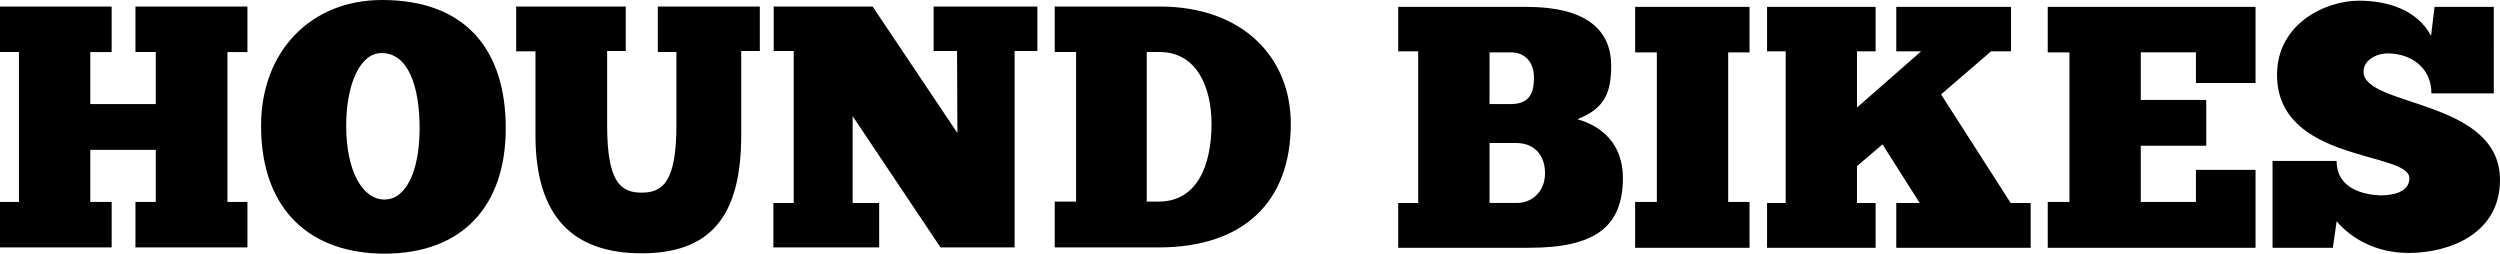 <?xml version="1.0" encoding="UTF-8" standalone="no"?>
<!-- Created with Inkscape (http://www.inkscape.org/) -->

<svg
   width="160.885mm"
   height="16.323mm"
   viewBox="0 0 160.885 16.323"
   version="1.1"
   id="svg1"
   inkscape:version="1.3.2 (091e20e, 2023-11-25, custom)"
   sodipodi:docname="logo_text.svg"
   xmlns:inkscape="http://www.inkscape.org/namespaces/inkscape"
   xmlns:sodipodi="http://sodipodi.sourceforge.net/DTD/sodipodi-0.dtd"
   xmlns="http://www.w3.org/2000/svg"
   xmlns:svg="http://www.w3.org/2000/svg">
  <sodipodi:namedview
     id="namedview1"
     pagecolor="#505050"
     bordercolor="#eeeeee"
     borderopacity="1"
     inkscape:showpageshadow="0"
     inkscape:pageopacity="0"
     inkscape:pagecheckerboard="0"
     inkscape:deskcolor="#505050"
     inkscape:document-units="mm"
     inkscape:zoom="1.0209175"
     inkscape:cx="304.13819"
     inkscape:cy="157.70128"
     inkscape:window-width="2560"
     inkscape:window-height="1369"
     inkscape:window-x="-8"
     inkscape:window-y="-8"
     inkscape:window-maximized="1"
     inkscape:current-layer="layer1" />
  <defs
     id="defs1">
    <inkscape:path-effect
       overflow_perspective="false"
       vertical_mirror="false"
       horizontal_mirror="false"
       deform_type="perspective"
       lpeversion="1"
       is_visible="true"
       id="path-effect1221-9"
       down_right_point="-4092.304,2846.875"
       down_left_point="-4180.555,2846.875"
       up_right_point="-4092.304,2752.262"
       up_left_point="-4180.555,2752.262"
       effect="perspective-envelope" />
  </defs>
  <g
     inkscape:label="Warstwa 1"
     inkscape:groupmode="layer"
     id="layer1"
     transform="translate(-34.805,-89.539)">
    <path
       id="path860"
       style="font-style:normal;font-variant:normal;font-weight:normal;font-stretch:normal;font-size:135.355px;line-height:1.25;font-family:ChunkFive;-inkscape-font-specification:'ChunkFive, Normal';font-variant-ligatures:normal;font-variant-caps:normal;font-variant-numeric:normal;font-variant-east-asian:normal;fill:#000000;fill-opacity:1;stroke:none;stroke-width:0.554"
       d="m 59.391,89.539 c -4.591,0 -7.785,3.305 -7.785,8.095 0,5.544 3.304,8.228 7.94,8.228 5.012,0 7.807,-3.061 7.807,-8.073 0,-4.99 -2.528,-8.25 -7.962,-8.25 z m 127.228,0.044 c -2.173,0 -5.278,1.486 -5.278,4.768 0,5.655 8.516,4.923 8.516,6.653 0,0.931 -1.109,1.109 -1.885,1.109 -0.931,-0.044 -2.795,-0.355 -2.795,-2.218 H 181.052 v 5.589 h 3.881 l 0.244,-1.707 c 0.843,0.998 2.395,2.04 4.635,2.04 2.639,0 5.877,-1.242 5.877,-4.702 0,-5.212 -8.782,-4.68 -8.782,-6.964 0,-0.776 0.887,-1.176 1.53,-1.176 1.552,0 2.839,0.932 2.839,2.573 h 4.014 V 89.983 h -3.814 l -0.222,1.863 c -0.887,-1.663 -2.772,-2.262 -4.635,-2.262 z M 34.805,89.96 v 2.927 h 1.22 v 9.647 h -1.22 v 2.927 h 7.186 v -2.927 h -1.375 v -3.349 h 4.214 v 3.349 h -1.308 v 2.927 h 7.207 v -2.927 H 49.442 V 92.888 H 50.728 V 89.96 h -7.207 v 2.927 h 1.308 v 3.349 H 40.615 V 92.888 h 1.375 V 89.96 Z m 33.218,0 v 2.883 h 1.242 v 5.411 c 0,5.256 2.44,7.585 6.831,7.585 4.391,0 6.409,-2.329 6.409,-7.585 v -5.433 h 1.197 V 89.96 h -6.564 v 2.927 h 1.197 v 4.702 c 0,3.637 -0.865,4.347 -2.24,4.347 -1.375,0 -2.218,-0.71 -2.218,-4.347 v -4.768 h 1.198 V 89.96 Z m 16.574,0 v 2.861 h 1.286 v 9.78 h -1.308 v 2.861 h 6.808 v -2.861 h -1.707 v -5.589 l 5.655,8.45 H 100.099 V 92.821 h 1.464 V 89.96 h -6.676 v 2.861 h 1.508 l 0.022,5.278 -5.455,-8.139 z m 18.084,0 v 2.927 h 1.375 v 9.625 h -1.375 v 2.95 h 6.676 c 5.456,0 8.516,-2.905 8.516,-7.962 0,-4.236 -3.06,-7.54 -8.427,-7.54 z m 22.104,0.022 v 2.861 h 1.286 v 9.758 h -1.286 v 2.883 h 8.427 c 4.28,0 6.033,-1.375 6.033,-4.502 0,-2.151 -1.331,-3.327 -2.927,-3.77 1.663,-0.665 2.173,-1.575 2.173,-3.438 0,-2.417 -1.752,-3.792 -5.433,-3.792 z m 15.247,0 v 2.927 h 1.397 v 9.625 h -1.397 v 2.95 h 7.363 v -2.95 h -1.375 v -9.625 h 1.375 V 89.983 Z m 8.49,0 v 2.861 h 1.198 v 9.758 h -1.198 v 2.883 h 6.986 v -2.883 h -1.198 v -2.373 l 1.641,-1.397 2.395,3.77 h -1.508 v 2.883 h 8.649 v -2.883 h -1.286 l -4.48,-6.986 3.216,-2.772 h 1.286 V 89.983 h -7.385 v 2.861 h 1.597 l -4.125,3.615 v -3.615 h 1.198 V 89.983 Z m 18.063,0 v 2.927 h 1.397 v 9.625 h -1.397 v 2.95 h 13.373 v -5.012 h -3.836 v 2.062 h -3.549 v -3.615 h 4.214 v -2.95 h -4.214 v -3.061 h 3.549 v 1.974 h 3.836 V 89.983 Z m -57.983,2.905 h 0.843 c 2.351,0 3.326,2.24 3.326,4.613 0,2.772 -0.976,4.968 -3.326,5.012 h -0.843 z m 22.06,0.022 h 1.397 c 0.843,0 1.463,0.598 1.463,1.619 0,1.065 -0.333,1.708 -1.508,1.708 h -1.353 z m -71.293,0.044 c 1.708,0 2.439,2.151 2.439,4.835 0,2.75 -0.865,4.591 -2.262,4.591 -1.419,0 -2.462,-1.841 -2.462,-4.746 0,-2.75 0.932,-4.702 2.285,-4.68 z m 71.293,5.789 h 1.708 c 1.22,0 1.863,0.82 1.863,1.951 0,1.198 -0.865,1.907 -1.797,1.907 h -1.774 z" />
  </g>
</svg>
